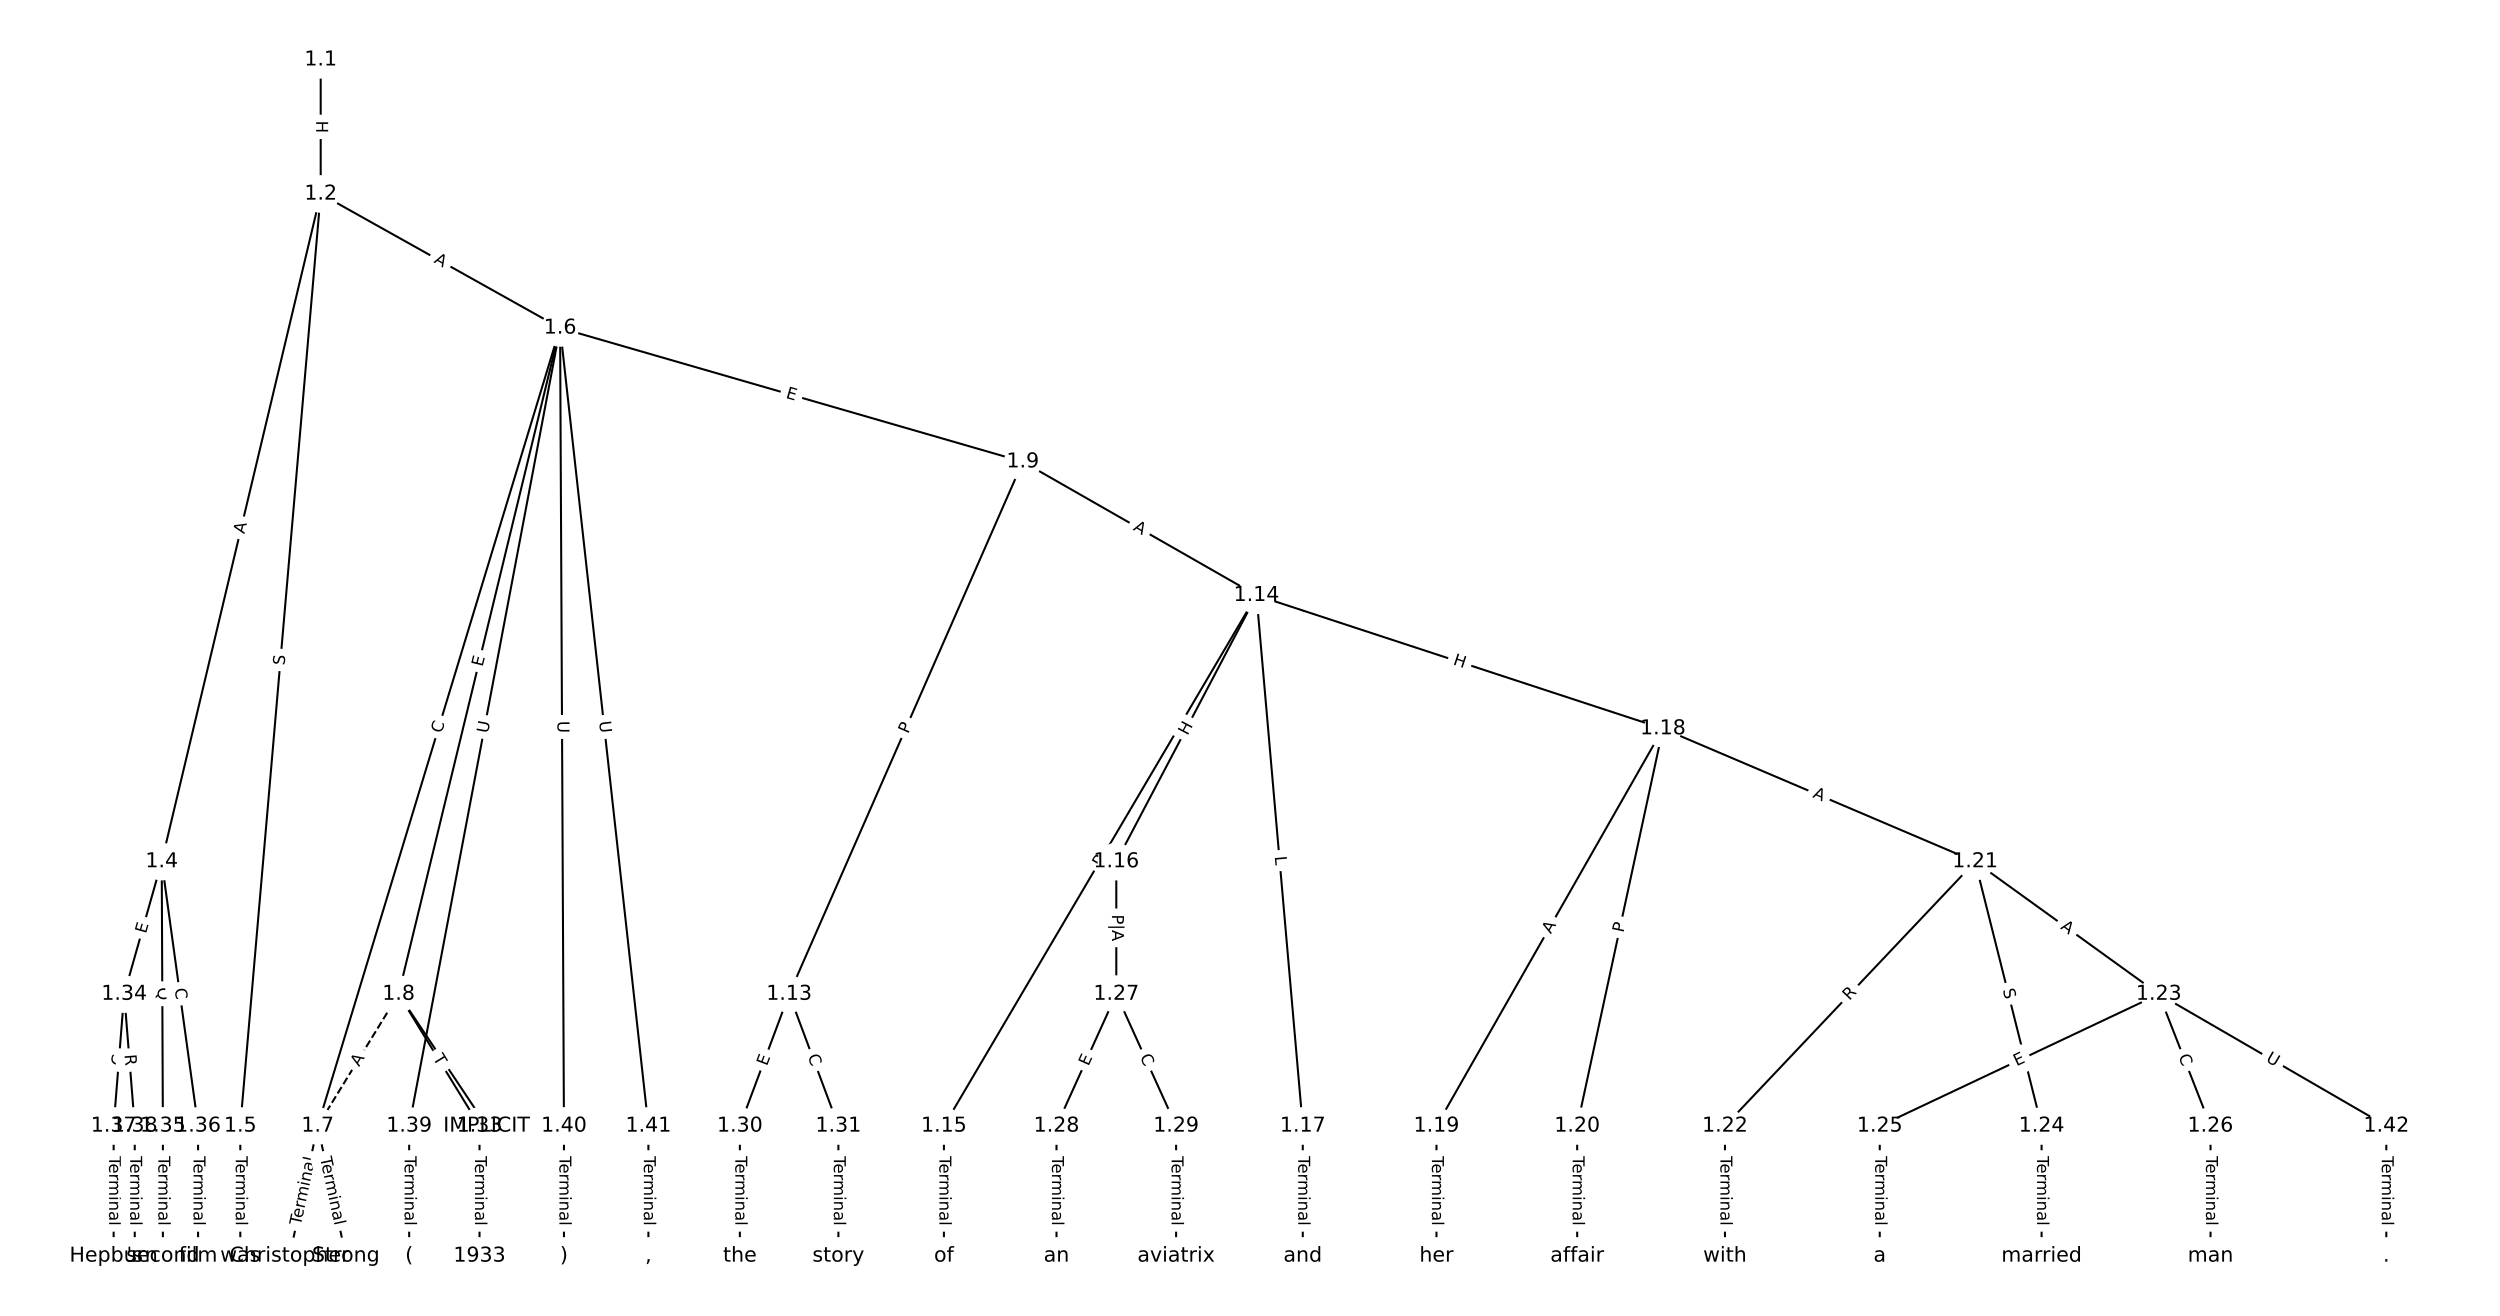 <?xml version="1.0" encoding="UTF-8"?>
<!DOCTYPE svg  PUBLIC '-//W3C//DTD SVG 1.1//EN'  'http://www.w3.org/Graphics/SVG/1.1/DTD/svg11.dtd'>
<svg width="1216pt" height="640pt" version="1.1" viewBox="0 0 1216 640" xmlns="http://www.w3.org/2000/svg" xmlns:xlink="http://www.w3.org/1999/xlink">
<defs>
<style type="text/css">*{stroke-linecap:butt;stroke-linejoin:round;}</style>
</defs>
<path d="m0 640h1216v-640h-1216z" fill="#fff"/>
<g fill="none" stroke="#000">
<path d="m155.99 29.091v65.255" clip-path="url(#a)"/>
<path d="m155.99 94.346-77.331 324.74" clip-path="url(#a)"/>
<path d="m155.99 94.346-39.113 453.32" clip-path="url(#a)"/>
<path d="m155.99 94.346 116.44 65.174" clip-path="url(#a)"/>
<path d="m78.66 419.09-18.253 64.458" clip-path="url(#a)"/>
<path d="m78.66 419.09 0.57 128.58" clip-path="url(#a)"/>
<path d="m78.66 419.09 17.683 128.58" clip-path="url(#a)"/>
<path d="m116.88 547.67v63.242" clip-path="url(#a)"/>
<path d="m272.43 159.52-117.91 388.15" clip-path="url(#a)"/>
<path d="m272.43 159.52-78.552 324.03" clip-path="url(#a)"/>
<path d="m272.43 159.52 225.06 65.08" clip-path="url(#a)"/>
<path d="m272.43 159.52-73.418 388.15" clip-path="url(#a)"/>
<path d="m272.43 159.52 1.876 388.15" clip-path="url(#a)"/>
<path d="m272.43 159.52 42.946 388.15" clip-path="url(#a)"/>
<path d="m154.52 547.67-13.69 63.242" clip-path="url(#a)"/>
<path d="m154.52 547.67 13.69 63.242" clip-path="url(#a)"/>
<path d="m193.88 483.55-39.358 64.121" clip-path="url(#a)" stroke-dasharray="3.7,1.6"/>
<path d="m193.88 483.55 42.781 64.121" clip-path="url(#a)"/>
<path d="m193.88 483.55 39.358 64.121" clip-path="url(#a)"/>
<path d="m497.49 224.6-113.66 258.95" clip-path="url(#a)"/>
<path d="m497.49 224.6 113.66 64.971" clip-path="url(#a)"/>
<path d="m383.83 483.55-23.957 64.121" clip-path="url(#a)"/>
<path d="m383.83 483.55 23.957 64.121" clip-path="url(#a)"/>
<path d="m611.15 289.57-152.03 258.1" clip-path="url(#a)"/>
<path d="m611.15 289.57-68.18 129.52" clip-path="url(#a)"/>
<path d="m611.15 289.57 22.515 258.1" clip-path="url(#a)"/>
<path d="m611.15 289.57 197.69 64.841" clip-path="url(#a)"/>
<path d="m459.12 547.67v63.242" clip-path="url(#a)"/>
<path d="m542.97 419.09v64.458" clip-path="url(#a)"/>
<path d="m633.67 547.67v63.242" clip-path="url(#a)"/>
<path d="m808.85 354.41-110.15 193.26" clip-path="url(#a)"/>
<path d="m808.85 354.41-41.703 193.26" clip-path="url(#a)"/>
<path d="m808.85 354.41 151.86 64.677" clip-path="url(#a)"/>
<path d="m698.7 547.67v63.242" clip-path="url(#a)"/>
<path d="m767.14 547.67v63.242" clip-path="url(#a)"/>
<path d="m960.7 419.09-121.69 128.58" clip-path="url(#a)"/>
<path d="m960.7 419.09 89.364 64.458" clip-path="url(#a)"/>
<path d="m960.7 419.09 32.323 128.58" clip-path="url(#a)"/>
<path d="m839.02 547.67v63.242" clip-path="url(#a)"/>
<path d="m1050.1 483.55-135.76 64.121" clip-path="url(#a)"/>
<path d="m1050.1 483.55 25.098 64.121" clip-path="url(#a)"/>
<path d="m1050.1 483.55 110.66 64.121" clip-path="url(#a)"/>
<path d="m993.03 547.67v63.242" clip-path="url(#a)"/>
<path d="m914.31 547.67v63.242" clip-path="url(#a)"/>
<path d="m1075.2 547.67v63.242" clip-path="url(#a)"/>
<path d="m542.97 483.55-29.091 64.121" clip-path="url(#a)"/>
<path d="m542.97 483.55 29.091 64.121" clip-path="url(#a)"/>
<path d="m513.88 547.67v63.242" clip-path="url(#a)"/>
<path d="m572.06 547.67v63.242" clip-path="url(#a)"/>
<path d="m359.87 547.67v63.242" clip-path="url(#a)"/>
<path d="m407.79 547.67v63.242" clip-path="url(#a)"/>
<path d="m233.24 547.67v63.242" clip-path="url(#a)"/>
<path d="m60.406 483.55-5.134 64.121" clip-path="url(#a)"/>
<path d="m60.406 483.55 5.134 64.121" clip-path="url(#a)"/>
<path d="m79.23 547.67v63.242" clip-path="url(#a)"/>
<path d="m96.342 547.67v63.242" clip-path="url(#a)"/>
<path d="m55.273 547.67v63.242" clip-path="url(#a)"/>
<path d="m65.54 547.67v63.242" clip-path="url(#a)"/>
<path d="m199.02 547.67v63.242" clip-path="url(#a)"/>
<path d="m274.31 547.67v63.242" clip-path="url(#a)"/>
<path d="m315.38 547.67v63.242" clip-path="url(#a)"/>
<path d="m1160.7 547.67v63.242" clip-path="url(#a)"/>
</g>
<path d="m149.72 58.71v6.016q0 2.4 2.4 2.4h7.742q2.4 0 2.4-2.4v-6.016q0-2.4-2.4-2.4h-7.742q-2.4 0-2.4 2.4z" clip-path="url(#a)" fill="#fff" stroke="#fff"/>
<g clip-path="url(#a)">
<defs>
<path id="z" d="m9.812 72.906h9.859v-29.891h35.844v29.891h9.859v-72.906h-9.859v34.719h-35.844v-34.719h-9.859z"/>
</defs>
<g transform="translate(153.78 58.71) rotate(90) scale(.08 -.08)">
<use xlink:href="#z"/>
</g>
</g>
<path d="m122.79 260.83 1.268-5.324q0.556-2.335-1.779-2.891l-7.532-1.794q-2.335-0.556-2.891 1.779l-1.268 5.324q-0.556 2.335 1.779 2.891l7.532 1.794q2.335 0.556 2.891-1.779z" clip-path="url(#a)" fill="#fff" stroke="#fff"/>
<g clip-path="url(#a)">
<defs>
<path id="p" d="m34.188 63.188-13.391-36.281h26.812zm-5.578 9.719h11.188l27.781-72.906h-10.25l-6.641 18.703h-32.859l-6.641-18.703h-10.406z"/>
</defs>
<g transform="translate(118.84 259.89) rotate(-76.606) scale(.08 -.08)">
<use xlink:href="#p"/>
</g>
</g>
<path d="m142.46 324.08 0.437-5.06q0.206-2.391-2.185-2.597l-7.714-0.666q-2.391-0.206-2.597 2.185l-0.437 5.06q-0.206 2.391 2.185 2.597l7.714 0.666q2.391 0.206 2.597-2.185z" clip-path="url(#a)" fill="#fff" stroke="#fff"/>
<g clip-path="url(#a)">
<defs>
<path id="af" d="m53.516 70.516v-9.625q-5.609 2.688-10.594 4-4.984 1.328-9.625 1.328-8.047 0-12.422-3.125t-4.375-8.891q0-4.844 2.906-7.312 2.906-2.453 11.016-3.969l5.953-1.219q11.031-2.109 16.281-7.406t5.25-14.172q0-10.609-7.109-16.078-7.094-5.469-20.812-5.469-5.172 0-11.016 1.172-5.828 1.172-12.078 3.469v10.156q6-3.359 11.766-5.078 5.766-1.703 11.328-1.703 8.438 0 13.031 3.312 4.594 3.328 4.594 9.484 0 5.359-3.297 8.391t-10.812 4.547l-6.016 1.172q-11.031 2.188-15.969 6.875-4.922 4.688-4.922 13.047 0 9.672 6.812 15.234t18.766 5.562q5.141 0 10.453-0.938 5.328-0.922 10.891-2.766z"/>
</defs>
<g transform="translate(138.41 323.73) rotate(-85.069) scale(.08 -.08)">
<use xlink:href="#af"/>
</g>
</g>
<path d="m208.76 131.07 4.775 2.673q2.094 1.172 3.267-0.922l3.781-6.756q1.172-2.094-0.922-3.267l-4.775-2.673q-2.094-1.172-3.267 0.922l-3.781 6.756q-1.172 2.094 0.922 3.267z" clip-path="url(#a)" fill="#fff" stroke="#fff"/>
<g clip-path="url(#a)">
<g transform="translate(210.75 127.52) rotate(29.236) scale(.08 -.08)">
<use xlink:href="#p"/>
</g>
</g>
<path d="m74.878 455.46 1.377-4.864q0.654-2.309-1.655-2.963l-7.45-2.11q-2.309-0.654-2.963 1.655l-1.377 4.864q-0.654 2.309 1.655 2.963l7.45 2.11q2.309 0.654 2.963-1.655z" clip-path="url(#a)" fill="#fff" stroke="#fff"/>
<g clip-path="url(#a)">
<defs>
<path id="r" d="m9.812 72.906h46.094v-8.312h-36.234v-21.578h34.719v-8.297h-34.719v-26.422h37.109v-8.297h-46.969z"/>
</defs>
<g transform="translate(70.968 454.35) rotate(-74.189) scale(.08 -.08)">
<use xlink:href="#r"/>
</g>
</g>
<path d="m72.66 480.26 0.028 6.297q0.011 2.4 2.411 2.389l7.742-0.034q2.4-0.011 2.389-2.411l-0.028-6.297q-0.011-2.4-2.411-2.389l-7.742 0.034q-2.4 0.011-2.389 2.411z" clip-path="url(#a)" fill="#fff" stroke="#fff"/>
<g clip-path="url(#a)">
<defs>
<path id="ap" d="m39.406 66.219q-10.75 0-17.078-8.016-6.312-8-6.312-21.828 0-13.766 6.312-21.781 6.328-8 17.078-8 10.734 0 17.016 8 6.281 8.016 6.281 21.781 0 13.828-6.281 21.828-6.281 8.016-17.016 8.016zm13.812-64.906 13-14.203h-11.922l-10.797 11.672q-1.609-0.094-2.469-0.141-0.844-0.062-1.625-0.062-15.375 0-24.594 10.281-9.203 10.281-9.203 27.516 0 17.281 9.203 27.562 9.219 10.281 24.594 10.281 15.328 0 24.5-10.281 9.188-10.281 9.188-27.562 0-12.688-5.109-21.734-5.094-9.031-14.766-13.328z"/>
</defs>
<g transform="translate(76.723 480.24) rotate(89.746) scale(.08 -.08)">
<use xlink:href="#ap"/>
</g>
</g>
<path d="m80.908 481.47 0.761 5.534q0.327 2.378 2.705 2.051l7.67-1.055q2.378-0.327 2.051-2.705l-0.761-5.534q-0.327-2.378-2.705-2.051l-7.67 1.055q-2.378 0.327-2.051 2.705z" clip-path="url(#a)" fill="#fff" stroke="#fff"/>
<g clip-path="url(#a)">
<defs>
<path id="o" d="m64.406 67.281v-10.391q-4.984 4.641-10.625 6.922-5.641 2.297-11.984 2.297-12.5 0-19.141-7.641t-6.641-22.094q0-14.406 6.641-22.047t19.141-7.641q6.344 0 11.984 2.297t10.625 6.938v-10.312q-5.172-3.516-10.969-5.281-5.781-1.75-12.219-1.75-16.562 0-26.094 10.125-9.516 10.141-9.516 27.672 0 17.578 9.516 27.703 9.531 10.141 26.094 10.141 6.531 0 12.312-1.734 5.797-1.734 10.875-5.203z"/>
</defs>
<g transform="translate(84.933 480.91) rotate(82.17) scale(.08 -.08)">
<use xlink:href="#o"/>
</g>
</g>
<path d="m110.61 562.38v33.808q0 2.4 2.4 2.4h7.742q2.4 0 2.4-2.4v-33.808q0-2.4-2.4-2.4h-7.742q-2.4 0-2.4 2.4z" clip-path="url(#a)" fill="#fff" stroke="#fff"/>
<g clip-path="url(#a)">
<defs>
<path id="k" d="m-0.297 72.906h61.672v-8.312h-25.875v-64.594h-9.906v64.594h-25.891z"/>
<path id="i" d="m56.203 29.594v-4.391h-41.312q0.594-9.281 5.594-14.141t13.938-4.859q5.172 0 10.031 1.266t9.656 3.812v-8.5q-4.844-2.047-9.922-3.125t-10.297-1.078q-13.094 0-20.734 7.609-7.641 7.625-7.641 20.625 0 13.422 7.25 21.297 7.25 7.891 19.562 7.891 11.031 0 17.453-7.109 6.422-7.094 6.422-19.297zm-8.984 2.641q-0.094 7.359-4.125 11.75-4.031 4.406-10.672 4.406-7.516 0-12.031-4.25t-5.203-11.969z"/>
<path id="f" d="m41.109 46.297q-1.516 0.875-3.297 1.281-1.781 0.422-3.922 0.422-7.625 0-11.703-4.953t-4.078-14.234v-28.812h-9.031v54.688h9.031v-8.5q2.844 4.984 7.375 7.391 4.547 2.422 11.047 2.422 0.922 0 2.047-0.125 1.125-0.109 2.484-0.359z"/>
<path id="j" d="m52 44.188q3.375 6.062 8.062 8.938t11.031 2.875q8.547 0 13.188-5.984 4.641-5.969 4.641-17v-33.016h-9.031v32.719q0 7.859-2.797 11.656-2.781 3.812-8.484 3.812-6.984 0-11.047-4.641-4.047-4.625-4.047-12.641v-30.906h-9.031v32.719q0 7.906-2.781 11.688t-8.594 3.781q-6.891 0-10.953-4.656-4.047-4.656-4.047-12.625v-30.906h-9.031v54.688h9.031v-8.5q3.078 5.031 7.375 7.422t10.203 2.391q5.969 0 10.141-3.031 4.172-3.016 6.172-8.781z"/>
<path id="g" d="m9.422 54.688h8.984v-54.688h-8.984zm0 21.297h8.984v-11.391h-8.984z"/>
<path id="h" d="m54.891 33.016v-33.016h-8.984v32.719q0 7.766-3.031 11.609-3.031 3.859-9.078 3.859-7.281 0-11.484-4.641-4.203-4.625-4.203-12.641v-30.906h-9.031v54.688h9.031v-8.5q3.234 4.938 7.594 7.375 4.375 2.438 10.094 2.438 9.422 0 14.25-5.828 4.844-5.828 4.844-17.156z"/>
<path id="e" d="m34.281 27.484q-10.891 0-15.094-2.484t-4.203-8.5q0-4.781 3.156-7.594 3.156-2.797 8.562-2.797 7.484 0 12 5.297t4.516 14.078v2zm17.922 3.719v-31.203h-8.984v8.297q-3.078-4.969-7.672-7.344t-11.234-2.375q-8.391 0-13.359 4.719-4.953 4.719-4.953 12.625 0 9.219 6.172 13.906 6.188 4.688 18.438 4.688h12.609v0.891q0 6.203-4.078 9.594t-11.453 3.391q-4.688 0-9.141-1.125-4.438-1.125-8.531-3.375v8.312q4.922 1.906 9.562 2.844 4.641 0.953 9.031 0.953 11.875 0 17.734-6.156 5.859-6.141 5.859-18.641z"/>
<path id="l" d="m9.422 75.984h8.984v-75.984h-8.984z"/>
</defs>
<g transform="translate(114.67 562.38) rotate(90) scale(.08 -.08)">
<use xlink:href="#k"/>
<use x="44.084" xlink:href="#i"/>
<use x="105.607" xlink:href="#f"/>
<use x="144.971" xlink:href="#j"/>
<use x="242.383" xlink:href="#g"/>
<use x="270.166" xlink:href="#h"/>
<use x="333.545" xlink:href="#e"/>
<use x="394.824" xlink:href="#l"/>
</g>
</g>
<path d="m218.67 358.09 1.624-5.345q0.698-2.296-1.599-2.994l-7.408-2.25q-2.296-0.698-2.994 1.599l-1.624 5.345q-0.698 2.296 1.599 2.994l7.408 2.25q2.296 0.698 2.994-1.599z" clip-path="url(#a)" fill="#fff" stroke="#fff"/>
<g clip-path="url(#a)">
<g transform="translate(214.78 356.91) rotate(-73.103) scale(.08 -.08)">
<use xlink:href="#o"/>
</g>
</g>
<path d="m238.66 325.47 1.191-4.913q0.565-2.332-1.767-2.898l-7.525-1.824q-2.332-0.565-2.898 1.767l-1.191 4.913q-0.565 2.332 1.767 2.898l7.525 1.824q2.332 0.565 2.898-1.767z" clip-path="url(#a)" fill="#fff" stroke="#fff"/>
<g clip-path="url(#a)">
<g transform="translate(234.71 324.51) rotate(-76.373) scale(.08 -.08)">
<use xlink:href="#r"/>
</g>
</g>
<path d="m380.79 197.38 4.856 1.404q2.305 0.667 2.972-1.639l2.151-7.438q0.667-2.305-1.639-2.972l-4.856-1.404q-2.305-0.667-2.972 1.639l-2.151 7.438q-0.667 2.305 1.639 2.972z" clip-path="url(#a)" fill="#fff" stroke="#fff"/>
<g clip-path="url(#a)">
<g transform="translate(381.92 193.48) rotate(16.128) scale(.08 -.08)">
<use xlink:href="#r"/>
</g>
</g>
<path d="m241.34 357.64 1.088-5.753q0.446-2.358-1.912-2.804l-7.608-1.439q-2.358-0.446-2.804 1.912l-1.088 5.753q-0.446 2.358 1.912 2.804l7.608 1.439q2.358 0.446 2.804-1.912z" clip-path="url(#a)" fill="#fff" stroke="#fff"/>
<g clip-path="url(#a)">
<defs>
<path id="y" d="m8.688 72.906h9.922v-44.297q0-11.719 4.234-16.875 4.25-5.141 13.781-5.141 9.469 0 13.719 5.141 4.25 5.156 4.25 16.875v44.297h9.906v-45.516q0-14.25-7.062-21.531-7.047-7.281-20.812-7.281-13.828 0-20.891 7.281-7.047 7.281-7.047 21.531z"/>
</defs>
<g transform="translate(237.35 356.88) rotate(-79.289) scale(.08 -.08)">
<use xlink:href="#y"/>
</g>
</g>
<path d="m267.09 350.7 0.028 5.855q0.012 2.4 2.412 2.388l7.742-0.037q2.4-0.012 2.388-2.412l-0.028-5.855q-0.012-2.4-2.412-2.388l-7.742 0.037q-2.4 0.012-2.388 2.412z" clip-path="url(#a)" fill="#fff" stroke="#fff"/>
<g clip-path="url(#a)">
<g transform="translate(271.15 350.68) rotate(89.723) scale(.08 -.08)">
<use xlink:href="#y"/>
</g>
</g>
<path d="m287.35 351.37 0.644 5.819q0.264 2.385 2.649 2.122l7.696-0.851q2.385-0.264 2.122-2.649l-0.644-5.819q-0.264-2.385-2.649-2.122l-7.696 0.851q-2.385 0.264-2.122 2.649z" clip-path="url(#a)" fill="#fff" stroke="#fff"/>
<g clip-path="url(#a)">
<g transform="translate(291.39 350.93) rotate(83.686) scale(.08 -.08)">
<use xlink:href="#y"/>
</g>
</g>
<path d="m150.23 597.14 7.153-33.042q0.508-2.346-1.838-2.853l-7.567-1.638q-2.346-0.508-2.853 1.838l-7.153 33.042q-0.508 2.346 1.838 2.853l7.567 1.638q2.346 0.508 2.853-1.838z" clip-path="url(#a)" fill="#fff" stroke="#fff"/>
<g clip-path="url(#a)">
<g transform="translate(146.26 596.28) rotate(-77.786) scale(.08 -.08)">
<use xlink:href="#k"/>
<use x="44.084" xlink:href="#i"/>
<use x="105.607" xlink:href="#f"/>
<use x="144.971" xlink:href="#j"/>
<use x="242.383" xlink:href="#g"/>
<use x="270.166" xlink:href="#h"/>
<use x="333.545" xlink:href="#e"/>
<use x="394.824" xlink:href="#l"/>
</g>
</g>
<path d="m151.66 564.09 7.153 33.042q0.508 2.346 2.853 1.838l7.567-1.638q2.346-0.508 1.838-2.853l-7.153-33.042q-0.508-2.346-2.853-1.838l-7.567 1.638q-2.346 0.508-1.838 2.853z" clip-path="url(#a)" fill="#fff" stroke="#fff"/>
<g clip-path="url(#a)">
<g transform="translate(155.64 563.23) rotate(77.786) scale(.08 -.08)">
<use xlink:href="#k"/>
<use x="44.084" xlink:href="#i"/>
<use x="105.607" xlink:href="#f"/>
<use x="144.971" xlink:href="#j"/>
<use x="242.383" xlink:href="#g"/>
<use x="270.166" xlink:href="#h"/>
<use x="333.545" xlink:href="#e"/>
<use x="394.824" xlink:href="#l"/>
</g>
</g>
<path d="m178.12 521.22 2.863-4.664q1.256-2.045-0.79-3.301l-6.599-4.05q-2.045-1.256-3.301 0.79l-2.863 4.664q-1.256 2.045 0.79 3.301l6.599 4.05q2.045 1.256 3.301-0.79z" clip-path="url(#a)" fill="#fff" stroke="#fff"/>
<g clip-path="url(#a)">
<g transform="translate(174.65 519.09) rotate(-58.458) scale(.08 -.08)">
<use xlink:href="#p"/>
</g>
</g>
<path d="m208.72 517.08 2.677 4.013q1.332 1.996 3.328 0.664l6.441-4.297q1.996-1.332 0.664-3.328l-2.677-4.013q-1.332-1.996-3.328-0.664l-6.441 4.297q-1.996 1.332-0.664 3.328z" clip-path="url(#a)" fill="#fff" stroke="#fff"/>
<g clip-path="url(#a)">
<defs>
<path id="t" d="m19.672 64.797v-27.391h12.406q6.891 0 10.641 3.562 3.766 3.562 3.766 10.156 0 6.547-3.766 10.109-3.75 3.562-10.641 3.562zm-9.859 8.109h22.266q12.266 0 18.531-5.547 6.281-5.547 6.281-16.234 0-10.797-6.281-16.312-6.266-5.516-18.531-5.516h-12.406v-29.297h-9.859z"/>
</defs>
<g transform="translate(212.1 514.83) rotate(56.289) scale(.08 -.08)">
<use xlink:href="#t"/>
</g>
</g>
<path d="m206.94 516.81 2.556 4.164q1.256 2.045 3.301 0.79l6.599-4.05q2.045-1.256 0.79-3.301l-2.556-4.164q-1.256-2.045-3.301-0.79l-6.599 4.05q-2.045 1.256-0.79 3.301z" clip-path="url(#a)" fill="#fff" stroke="#fff"/>
<g clip-path="url(#a)">
<g transform="translate(210.4 514.68) rotate(58.458) scale(.08 -.08)">
<use xlink:href="#k"/>
</g>
</g>
<path d="m445.43 358.8 1.939-4.417q0.965-2.198-1.233-3.162l-7.09-3.112q-2.198-0.965-3.162 1.233l-1.939 4.417q-0.965 2.198 1.233 3.162l7.09 3.112q2.198 0.965 3.162-1.233z" clip-path="url(#a)" fill="#fff" stroke="#fff"/>
<g clip-path="url(#a)">
<g transform="translate(441.71 357.17) rotate(-66.301) scale(.08 -.08)">
<use xlink:href="#t"/>
</g>
</g>
<path d="m548.83 261.17 4.751 2.716q2.084 1.191 3.275-0.893l3.842-6.722q1.191-2.084-0.893-3.275l-4.751-2.716q-2.084-1.191-3.275 0.893l-3.842 6.722q-1.191 2.084 0.893 3.275z" clip-path="url(#a)" fill="#fff" stroke="#fff"/>
<g clip-path="url(#a)">
<g transform="translate(550.85 257.64) rotate(29.753) scale(.08 -.08)">
<use xlink:href="#p"/>
</g>
</g>
<path d="m376.84 520.17 1.769-4.735q0.84-2.248-1.408-3.088l-7.253-2.71q-2.248-0.84-3.088 1.408l-1.769 4.735q-0.84 2.248 1.408 3.088l7.253 2.71q2.248 0.84 3.088-1.408z" clip-path="url(#a)" fill="#fff" stroke="#fff"/>
<g clip-path="url(#a)">
<g transform="translate(373.03 518.75) rotate(-69.513) scale(.08 -.08)">
<use xlink:href="#r"/>
</g>
</g>
<path d="m388.96 515.19 1.955 5.233q0.84 2.248 3.088 1.408l7.253-2.71q2.248-0.84 1.408-3.088l-1.955-5.233q-0.84-2.248-3.088-1.408l-7.253 2.71q-2.248 0.84-1.408 3.088z" clip-path="url(#a)" fill="#fff" stroke="#fff"/>
<g clip-path="url(#a)">
<g transform="translate(392.76 513.76) rotate(69.513) scale(.08 -.08)">
<use xlink:href="#o"/>
</g>
</g>
<path d="m539.13 424.2 2.821-4.79q1.218-2.068-0.85-3.286l-6.671-3.93q-2.068-1.218-3.286 0.85l-2.821 4.79q-1.218 2.068 0.85 3.286l6.671 3.93q2.068 1.218 3.286-0.85z" clip-path="url(#a)" fill="#fff" stroke="#fff"/>
<g clip-path="url(#a)">
<defs>
<path id="ag" d="m44.391 34.188q3.172-1.078 6.172-4.594t6.031-9.672l10.016-19.922h-10.609l-9.312 18.703q-3.625 7.328-7.016 9.719t-9.25 2.391h-10.75v-30.812h-9.859v72.906h22.266q12.5 0 18.656-5.234 6.156-5.219 6.156-15.766 0-6.891-3.203-11.438-3.203-4.531-9.297-6.281zm-24.719 30.609v-25.875h12.406q7.125 0 10.766 3.297t3.641 9.688-3.641 9.641-10.766 3.25z"/>
</defs>
<g transform="translate(535.63 422.13) rotate(-59.5) scale(.08 -.08)">
<use xlink:href="#ag"/>
</g>
</g>
<path d="m581.21 359.91 2.803-5.324q1.118-2.124-1.006-3.242l-6.851-3.607q-2.124-1.118-3.242 1.006l-2.803 5.324q-1.118 2.124 1.006 3.242l6.851 3.607q2.124 1.118 3.242-1.006z" clip-path="url(#a)" fill="#fff" stroke="#fff"/>
<g clip-path="url(#a)">
<g transform="translate(577.62 358.02) rotate(-62.237) scale(.08 -.08)">
<use xlink:href="#z"/>
</g>
</g>
<path d="m615.97 416.94 0.387 4.441q0.209 2.391 2.599 2.182l7.713-0.673q2.391-0.209 2.182-2.599l-0.387-4.441q-0.209-2.391-2.599-2.182l-7.713 0.673q-2.391 0.209-2.182 2.599z" clip-path="url(#a)" fill="#fff" stroke="#fff"/>
<g clip-path="url(#a)">
<defs>
<path id="ak" d="m9.812 72.906h9.859v-64.609h35.5v-8.297h-45.359z"/>
</defs>
<g transform="translate(620.02 416.59) rotate(85.014) scale(.08 -.08)">
<use xlink:href="#ak"/>
</g>
</g>
<path d="m705.19 327.01 5.717 1.875q2.28 0.748 3.028-1.532l2.413-7.357q0.748-2.28-1.532-3.028l-5.717-1.875q-2.28-0.748-3.028 1.532l-2.413 7.357q-0.748 2.28 1.532 3.028z" clip-path="url(#a)" fill="#fff" stroke="#fff"/>
<g clip-path="url(#a)">
<g transform="translate(706.45 323.15) rotate(18.159) scale(.08 -.08)">
<use xlink:href="#z"/>
</g>
</g>
<path d="m452.85 562.38v33.808q0 2.4 2.4 2.4h7.742q2.4 0 2.4-2.4v-33.808q0-2.4-2.4-2.4h-7.742q-2.4 0-2.4 2.4z" clip-path="url(#a)" fill="#fff" stroke="#fff"/>
<g clip-path="url(#a)">
<g transform="translate(456.92 562.38) rotate(90) scale(.08 -.08)">
<use xlink:href="#k"/>
<use x="44.084" xlink:href="#i"/>
<use x="105.607" xlink:href="#f"/>
<use x="144.971" xlink:href="#j"/>
<use x="242.383" xlink:href="#g"/>
<use x="270.166" xlink:href="#h"/>
<use x="333.545" xlink:href="#e"/>
<use x="394.824" xlink:href="#l"/>
</g>
</g>
<path d="m536.57 444.82v12.991q0 2.4 2.4 2.4h8q2.4 0 2.4-2.4v-12.991q0-2.4-2.4-2.4h-8q-2.4 0-2.4 2.4z" clip-path="url(#a)" fill="#fff" stroke="#fff"/>
<g clip-path="url(#a)">
<defs>
<path id="av" d="m21 76.422v-100h-8.297v100z"/>
</defs>
<g transform="translate(540.86 444.82) rotate(90) scale(.08 -.08)">
<use xlink:href="#t"/>
<use x="60.303" xlink:href="#av"/>
<use x="93.994" xlink:href="#p"/>
</g>
</g>
<path d="m627.4 562.38v33.808q0 2.4 2.4 2.4h7.742q2.4 0 2.4-2.4v-33.808q0-2.4-2.4-2.4h-7.742q-2.4 0-2.4 2.4z" clip-path="url(#a)" fill="#fff" stroke="#fff"/>
<g clip-path="url(#a)">
<g transform="translate(631.46 562.38) rotate(90) scale(.08 -.08)">
<use xlink:href="#k"/>
<use x="44.084" xlink:href="#i"/>
<use x="105.607" xlink:href="#f"/>
<use x="144.971" xlink:href="#j"/>
<use x="242.383" xlink:href="#g"/>
<use x="270.166" xlink:href="#h"/>
<use x="333.545" xlink:href="#e"/>
<use x="394.824" xlink:href="#l"/>
</g>
</g>
<path d="m757.86 456.52 2.71-4.754q1.188-2.085-0.897-3.273l-6.727-3.834q-2.085-1.188-3.273 0.897l-2.71 4.754q-1.188 2.085 0.897 3.273l6.727 3.834q2.085 1.188 3.273-0.897z" clip-path="url(#a)" fill="#fff" stroke="#fff"/>
<g clip-path="url(#a)">
<g transform="translate(754.33 454.51) rotate(-60.318) scale(.08 -.08)">
<use xlink:href="#p"/>
</g>
</g>
<path d="m793.62 454.72 1.018-4.715q0.506-2.346-1.84-2.852l-7.568-1.633q-2.346-0.506-2.852 1.84l-1.018 4.715q-0.506 2.346 1.84 2.852l7.568 1.633q2.346 0.506 2.852-1.84z" clip-path="url(#a)" fill="#fff" stroke="#fff"/>
<g clip-path="url(#a)">
<g transform="translate(789.65 453.86) rotate(-77.823) scale(.08 -.08)">
<use xlink:href="#t"/>
</g>
</g>
<path d="m879.8 391.45 5.035 2.144q2.208 0.94 3.148-1.268l3.034-7.123q0.94-2.208-1.268-3.148l-5.035-2.144q-2.208-0.94-3.148 1.268l-3.034 7.123q-0.94 2.208 1.268 3.148z" clip-path="url(#a)" fill="#fff" stroke="#fff"/>
<g clip-path="url(#a)">
<g transform="translate(881.39 387.71) rotate(23.07) scale(.08 -.08)">
<use xlink:href="#p"/>
</g>
</g>
<path d="m692.42 562.38v33.808q0 2.4 2.4 2.4h7.742q2.4 0 2.4-2.4v-33.808q0-2.4-2.4-2.4h-7.742q-2.4 0-2.4 2.4z" clip-path="url(#a)" fill="#fff" stroke="#fff"/>
<g clip-path="url(#a)">
<g transform="translate(696.49 562.38) rotate(90) scale(.08 -.08)">
<use xlink:href="#k"/>
<use x="44.084" xlink:href="#i"/>
<use x="105.607" xlink:href="#f"/>
<use x="144.971" xlink:href="#j"/>
<use x="242.383" xlink:href="#g"/>
<use x="270.166" xlink:href="#h"/>
<use x="333.545" xlink:href="#e"/>
<use x="394.824" xlink:href="#l"/>
</g>
</g>
<path d="m760.87 562.38v33.808q0 2.4 2.4 2.4h7.742q2.4 0 2.4-2.4v-33.808q0-2.4-2.4-2.4h-7.742q-2.4 0-2.4 2.4z" clip-path="url(#a)" fill="#fff" stroke="#fff"/>
<g clip-path="url(#a)">
<g transform="translate(764.94 562.38) rotate(90) scale(.08 -.08)">
<use xlink:href="#k"/>
<use x="44.084" xlink:href="#i"/>
<use x="105.607" xlink:href="#f"/>
<use x="144.971" xlink:href="#j"/>
<use x="242.383" xlink:href="#g"/>
<use x="270.166" xlink:href="#h"/>
<use x="333.545" xlink:href="#e"/>
<use x="394.824" xlink:href="#l"/>
</g>
</g>
<path d="m902.5 489.71 3.821-4.037q1.65-1.743-0.093-3.393l-5.623-5.322q-1.743-1.65-3.393 0.093l-3.821 4.037q-1.65 1.743 0.093 3.393l5.623 5.322q1.743 1.65 3.393-0.093z" clip-path="url(#a)" fill="#fff" stroke="#fff"/>
<g clip-path="url(#a)">
<g transform="translate(899.55 486.91) rotate(-46.577) scale(.08 -.08)">
<use xlink:href="#ag"/>
</g>
</g>
<path d="m999.5 454.8 4.438 3.201q1.946 1.404 3.35-0.542l4.529-6.279q1.404-1.946-0.542-3.35l-4.438-3.201q-1.946-1.404-3.35 0.542l-4.529 6.279q-1.404 1.946 0.542 3.35z" clip-path="url(#a)" fill="#fff" stroke="#fff"/>
<g clip-path="url(#a)">
<g transform="translate(1001.9 451.51) rotate(35.803) scale(.08 -.08)">
<use xlink:href="#p"/>
</g>
</g>
<path d="m970.16 482.44 1.238 4.926q0.585 2.328 2.913 1.742l7.509-1.888q2.328-0.585 1.742-2.913l-1.238-4.926q-0.585-2.328-2.913-1.742l-7.509 1.888q-2.328 0.585-1.742 2.913z" clip-path="url(#a)" fill="#fff" stroke="#fff"/>
<g clip-path="url(#a)">
<g transform="translate(974.11 481.45) rotate(75.889) scale(.08 -.08)">
<use xlink:href="#af"/>
</g>
</g>
<path d="m832.74 562.38v33.808q0 2.4 2.4 2.4h7.742q2.4 0 2.4-2.4v-33.808q0-2.4-2.4-2.4h-7.742q-2.4 0-2.4 2.4z" clip-path="url(#a)" fill="#fff" stroke="#fff"/>
<g clip-path="url(#a)">
<g transform="translate(836.81 562.38) rotate(90) scale(.08 -.08)">
<use xlink:href="#k"/>
<use x="44.084" xlink:href="#i"/>
<use x="105.607" xlink:href="#f"/>
<use x="144.971" xlink:href="#j"/>
<use x="242.383" xlink:href="#g"/>
<use x="270.166" xlink:href="#h"/>
<use x="333.545" xlink:href="#e"/>
<use x="394.824" xlink:href="#l"/>
</g>
</g>
<path d="m982.58 522.36 4.571-2.159q2.17-1.025 1.145-3.195l-3.307-7.001q-1.025-2.17-3.195-1.145l-4.571 2.159q-2.17 1.025-1.145 3.195l3.307 7.001q1.025 2.17 3.195 1.145z" clip-path="url(#a)" fill="#fff" stroke="#fff"/>
<g clip-path="url(#a)">
<g transform="translate(980.85 518.68) rotate(-25.282) scale(.08 -.08)">
<use xlink:href="#r"/>
</g>
</g>
<path d="m1055.8 515.29 2.036 5.202q0.875 2.235 3.11 1.36l7.21-2.822q2.235-0.875 1.36-3.11l-2.036-5.202q-0.875-2.235-3.11-1.36l-7.21 2.822q-2.235 0.875-1.36 3.11z" clip-path="url(#a)" fill="#fff" stroke="#fff"/>
<g clip-path="url(#a)">
<g transform="translate(1059.5 513.81) rotate(68.624) scale(.08 -.08)">
<use xlink:href="#o"/>
</g>
</g>
<path d="m1099.7 519.57 5.066 2.936q2.077 1.203 3.28-0.873l3.882-6.699q1.203-2.077-0.873-3.28l-5.066-2.936q-2.077-1.203-3.28 0.873l-3.882 6.699q-1.203 2.077 0.873 3.28z" clip-path="url(#a)" fill="#fff" stroke="#fff"/>
<g clip-path="url(#a)">
<g transform="translate(1101.8 516.05) rotate(30.09) scale(.08 -.08)">
<use xlink:href="#y"/>
</g>
</g>
<path d="m986.76 562.38v33.808q0 2.4 2.4 2.4h7.742q2.4 0 2.4-2.4v-33.808q0-2.4-2.4-2.4h-7.742q-2.4 0-2.4 2.4z" clip-path="url(#a)" fill="#fff" stroke="#fff"/>
<g clip-path="url(#a)">
<g transform="translate(990.82 562.38) rotate(90) scale(.08 -.08)">
<use xlink:href="#k"/>
<use x="44.084" xlink:href="#i"/>
<use x="105.607" xlink:href="#f"/>
<use x="144.971" xlink:href="#j"/>
<use x="242.383" xlink:href="#g"/>
<use x="270.166" xlink:href="#h"/>
<use x="333.545" xlink:href="#e"/>
<use x="394.824" xlink:href="#l"/>
</g>
</g>
<path d="m908.04 562.38v33.808q0 2.4 2.4 2.4h7.742q2.4 0 2.4-2.4v-33.808q0-2.4-2.4-2.4h-7.742q-2.4 0-2.4 2.4z" clip-path="url(#a)" fill="#fff" stroke="#fff"/>
<g clip-path="url(#a)">
<g transform="translate(912.1 562.38) rotate(90) scale(.08 -.08)">
<use xlink:href="#k"/>
<use x="44.084" xlink:href="#i"/>
<use x="105.607" xlink:href="#f"/>
<use x="144.971" xlink:href="#j"/>
<use x="242.383" xlink:href="#g"/>
<use x="270.166" xlink:href="#h"/>
<use x="333.545" xlink:href="#e"/>
<use x="394.824" xlink:href="#l"/>
</g>
</g>
<path d="m1068.9 562.38v33.808q0 2.4 2.4 2.4h7.742q2.4 0 2.4-2.4v-33.808q0-2.4-2.4-2.4h-7.742q-2.4 0-2.4 2.4z" clip-path="url(#a)" fill="#fff" stroke="#fff"/>
<g clip-path="url(#a)">
<g transform="translate(1073 562.38) rotate(90) scale(.08 -.08)">
<use xlink:href="#k"/>
<use x="44.084" xlink:href="#i"/>
<use x="105.607" xlink:href="#f"/>
<use x="144.971" xlink:href="#j"/>
<use x="242.383" xlink:href="#g"/>
<use x="270.166" xlink:href="#h"/>
<use x="333.545" xlink:href="#e"/>
<use x="394.824" xlink:href="#l"/>
</g>
</g>
<path d="m533.09 520.5 2.088-4.603q0.992-2.186-1.194-3.177l-7.051-3.199q-2.186-0.992-3.177 1.194l-2.088 4.603q-0.992 2.186 1.194 3.177l7.051 3.199q2.186 0.992 3.177-1.194z" clip-path="url(#a)" fill="#fff" stroke="#fff"/>
<g clip-path="url(#a)">
<g transform="translate(529.39 518.82) rotate(-65.597) scale(.08 -.08)">
<use xlink:href="#r"/>
</g>
</g>
<path d="m550.65 515.65 2.308 5.087q0.992 2.186 3.177 1.194l7.051-3.199q2.186-0.992 1.194-3.177l-2.308-5.087q-0.992-2.186-3.177-1.194l-7.051 3.199q-2.186 0.992-1.194 3.177z" clip-path="url(#a)" fill="#fff" stroke="#fff"/>
<g clip-path="url(#a)">
<g transform="translate(554.35 513.98) rotate(65.597) scale(.08 -.08)">
<use xlink:href="#o"/>
</g>
</g>
<path d="m507.61 562.38v33.808q0 2.4 2.4 2.4h7.742q2.4 0 2.4-2.4v-33.808q0-2.4-2.4-2.4h-7.742q-2.4 0-2.4 2.4z" clip-path="url(#a)" fill="#fff" stroke="#fff"/>
<g clip-path="url(#a)">
<g transform="translate(511.67 562.38) rotate(90) scale(.08 -.08)">
<use xlink:href="#k"/>
<use x="44.084" xlink:href="#i"/>
<use x="105.607" xlink:href="#f"/>
<use x="144.971" xlink:href="#j"/>
<use x="242.383" xlink:href="#g"/>
<use x="270.166" xlink:href="#h"/>
<use x="333.545" xlink:href="#e"/>
<use x="394.824" xlink:href="#l"/>
</g>
</g>
<path d="m565.79 562.38v33.808q0 2.4 2.4 2.4h7.742q2.4 0 2.4-2.4v-33.808q0-2.4-2.4-2.4h-7.742q-2.4 0-2.4 2.4z" clip-path="url(#a)" fill="#fff" stroke="#fff"/>
<g clip-path="url(#a)">
<g transform="translate(569.86 562.38) rotate(90) scale(.08 -.08)">
<use xlink:href="#k"/>
<use x="44.084" xlink:href="#i"/>
<use x="105.607" xlink:href="#f"/>
<use x="144.971" xlink:href="#j"/>
<use x="242.383" xlink:href="#g"/>
<use x="270.166" xlink:href="#h"/>
<use x="333.545" xlink:href="#e"/>
<use x="394.824" xlink:href="#l"/>
</g>
</g>
<path d="m353.6 562.38v33.808q0 2.4 2.4 2.4h7.742q2.4 0 2.4-2.4v-33.808q0-2.4-2.4-2.4h-7.742q-2.4 0-2.4 2.4z" clip-path="url(#a)" fill="#fff" stroke="#fff"/>
<g clip-path="url(#a)">
<g transform="translate(357.66 562.38) rotate(90) scale(.08 -.08)">
<use xlink:href="#k"/>
<use x="44.084" xlink:href="#i"/>
<use x="105.607" xlink:href="#f"/>
<use x="144.971" xlink:href="#j"/>
<use x="242.383" xlink:href="#g"/>
<use x="270.166" xlink:href="#h"/>
<use x="333.545" xlink:href="#e"/>
<use x="394.824" xlink:href="#l"/>
</g>
</g>
<path d="m401.51 562.38v33.808q0 2.4 2.4 2.4h7.742q2.4 0 2.4-2.4v-33.808q0-2.4-2.4-2.4h-7.742q-2.4 0-2.4 2.4z" clip-path="url(#a)" fill="#fff" stroke="#fff"/>
<g clip-path="url(#a)">
<g transform="translate(405.58 562.38) rotate(90) scale(.08 -.08)">
<use xlink:href="#k"/>
<use x="44.084" xlink:href="#i"/>
<use x="105.607" xlink:href="#f"/>
<use x="144.971" xlink:href="#j"/>
<use x="242.383" xlink:href="#g"/>
<use x="270.166" xlink:href="#h"/>
<use x="333.545" xlink:href="#e"/>
<use x="394.824" xlink:href="#l"/>
</g>
</g>
<path d="m226.97 562.38v33.808q0 2.4 2.4 2.4h7.742q2.4 0 2.4-2.4v-33.808q0-2.4-2.4-2.4h-7.742q-2.4 0-2.4 2.4z" clip-path="url(#a)" fill="#fff" stroke="#fff"/>
<g clip-path="url(#a)">
<g transform="translate(231.03 562.38) rotate(90) scale(.08 -.08)">
<use xlink:href="#k"/>
<use x="44.084" xlink:href="#i"/>
<use x="105.607" xlink:href="#f"/>
<use x="144.971" xlink:href="#j"/>
<use x="242.383" xlink:href="#g"/>
<use x="270.166" xlink:href="#h"/>
<use x="333.545" xlink:href="#e"/>
<use x="394.824" xlink:href="#l"/>
</g>
</g>
<path d="m63.868 518.89 0.446-5.568q0.192-2.392-2.201-2.584l-7.718-0.618q-2.392-0.192-2.584 2.201l-0.446 5.568q-0.192 2.392 2.201 2.584l7.718 0.618q2.392 0.192 2.584-2.201z" clip-path="url(#a)" fill="#fff" stroke="#fff"/>
<g clip-path="url(#a)">
<g transform="translate(59.817 518.57) rotate(-85.423) scale(.08 -.08)">
<use xlink:href="#o"/>
</g>
</g>
<path d="m56.5 513.34 0.444 5.541q0.192 2.392 2.584 2.201l7.718-0.618q2.392-0.192 2.201-2.584l-0.444-5.541q-0.192-2.392-2.584-2.201l-7.718 0.618q-2.392 0.192-2.201 2.584z" clip-path="url(#a)" fill="#fff" stroke="#fff"/>
<g clip-path="url(#a)">
<g transform="translate(60.551 513.01) rotate(85.423) scale(.08 -.08)">
<use xlink:href="#ag"/>
</g>
</g>
<path d="m72.959 562.38v33.808q0 2.4 2.4 2.4h7.742q2.4 0 2.4-2.4v-33.808q0-2.4-2.4-2.4h-7.742q-2.4 0-2.4 2.4z" clip-path="url(#a)" fill="#fff" stroke="#fff"/>
<g clip-path="url(#a)">
<g transform="translate(77.022 562.38) rotate(90) scale(.08 -.08)">
<use xlink:href="#k"/>
<use x="44.084" xlink:href="#i"/>
<use x="105.607" xlink:href="#f"/>
<use x="144.971" xlink:href="#j"/>
<use x="242.383" xlink:href="#g"/>
<use x="270.166" xlink:href="#h"/>
<use x="333.545" xlink:href="#e"/>
<use x="394.824" xlink:href="#l"/>
</g>
</g>
<path d="m90.071 562.38v33.808q0 2.4 2.4 2.4h7.742q2.4 0 2.4-2.4v-33.808q0-2.4-2.4-2.4h-7.742q-2.4 0-2.4 2.4z" clip-path="url(#a)" fill="#fff" stroke="#fff"/>
<g clip-path="url(#a)">
<g transform="translate(94.135 562.38) rotate(90) scale(.08 -.08)">
<use xlink:href="#k"/>
<use x="44.084" xlink:href="#i"/>
<use x="105.607" xlink:href="#f"/>
<use x="144.971" xlink:href="#j"/>
<use x="242.383" xlink:href="#g"/>
<use x="270.166" xlink:href="#h"/>
<use x="333.545" xlink:href="#e"/>
<use x="394.824" xlink:href="#l"/>
</g>
</g>
<path d="m49.001 562.38v33.808q0 2.4 2.4 2.4h7.742q2.4 0 2.4-2.4v-33.808q0-2.4-2.4-2.4h-7.742q-2.4 0-2.4 2.4z" clip-path="url(#a)" fill="#fff" stroke="#fff"/>
<g clip-path="url(#a)">
<g transform="translate(53.065 562.38) rotate(90) scale(.08 -.08)">
<use xlink:href="#k"/>
<use x="44.084" xlink:href="#i"/>
<use x="105.607" xlink:href="#f"/>
<use x="144.971" xlink:href="#j"/>
<use x="242.383" xlink:href="#g"/>
<use x="270.166" xlink:href="#h"/>
<use x="333.545" xlink:href="#e"/>
<use x="394.824" xlink:href="#l"/>
</g>
</g>
<path d="m59.269 562.38v33.808q0 2.4 2.4 2.4h7.742q2.4 0 2.4-2.4v-33.808q0-2.4-2.4-2.4h-7.742q-2.4 0-2.4 2.4z" clip-path="url(#a)" fill="#fff" stroke="#fff"/>
<g clip-path="url(#a)">
<g transform="translate(63.333 562.38) rotate(90) scale(.08 -.08)">
<use xlink:href="#k"/>
<use x="44.084" xlink:href="#i"/>
<use x="105.607" xlink:href="#f"/>
<use x="144.971" xlink:href="#j"/>
<use x="242.383" xlink:href="#g"/>
<use x="270.166" xlink:href="#h"/>
<use x="333.545" xlink:href="#e"/>
<use x="394.824" xlink:href="#l"/>
</g>
</g>
<path d="m192.74 562.38v33.808q0 2.4 2.4 2.4h7.742q2.4 0 2.4-2.4v-33.808q0-2.4-2.4-2.4h-7.742q-2.4 0-2.4 2.4z" clip-path="url(#a)" fill="#fff" stroke="#fff"/>
<g clip-path="url(#a)">
<g transform="translate(196.81 562.38) rotate(90) scale(.08 -.08)">
<use xlink:href="#k"/>
<use x="44.084" xlink:href="#i"/>
<use x="105.607" xlink:href="#f"/>
<use x="144.971" xlink:href="#j"/>
<use x="242.383" xlink:href="#g"/>
<use x="270.166" xlink:href="#h"/>
<use x="333.545" xlink:href="#e"/>
<use x="394.824" xlink:href="#l"/>
</g>
</g>
<path d="m268.04 562.38v33.808q0 2.4 2.4 2.4h7.742q2.4 0 2.4-2.4v-33.808q0-2.4-2.4-2.4h-7.742q-2.4 0-2.4 2.4z" clip-path="url(#a)" fill="#fff" stroke="#fff"/>
<g clip-path="url(#a)">
<g transform="translate(272.1 562.38) rotate(90) scale(.08 -.08)">
<use xlink:href="#k"/>
<use x="44.084" xlink:href="#i"/>
<use x="105.607" xlink:href="#f"/>
<use x="144.971" xlink:href="#j"/>
<use x="242.383" xlink:href="#g"/>
<use x="270.166" xlink:href="#h"/>
<use x="333.545" xlink:href="#e"/>
<use x="394.824" xlink:href="#l"/>
</g>
</g>
<path d="m309.11 562.38v33.808q0 2.4 2.4 2.4h7.742q2.4 0 2.4-2.4v-33.808q0-2.4-2.4-2.4h-7.742q-2.4 0-2.4 2.4z" clip-path="url(#a)" fill="#fff" stroke="#fff"/>
<g clip-path="url(#a)">
<g transform="translate(313.17 562.38) rotate(90) scale(.08 -.08)">
<use xlink:href="#k"/>
<use x="44.084" xlink:href="#i"/>
<use x="105.607" xlink:href="#f"/>
<use x="144.971" xlink:href="#j"/>
<use x="242.383" xlink:href="#g"/>
<use x="270.166" xlink:href="#h"/>
<use x="333.545" xlink:href="#e"/>
<use x="394.824" xlink:href="#l"/>
</g>
</g>
<path d="m1154.5 562.38v33.808q0 2.4 2.4 2.4h7.742q2.4 0 2.4-2.4v-33.808q0-2.4-2.4-2.4h-7.742q-2.4 0-2.4 2.4z" clip-path="url(#a)" fill="#fff" stroke="#fff"/>
<g clip-path="url(#a)">
<g transform="translate(1158.5 562.38) rotate(90) scale(.08 -.08)">
<use xlink:href="#k"/>
<use x="44.084" xlink:href="#i"/>
<use x="105.607" xlink:href="#f"/>
<use x="144.971" xlink:href="#j"/>
<use x="242.383" xlink:href="#g"/>
<use x="270.166" xlink:href="#h"/>
<use x="333.545" xlink:href="#e"/>
<use x="394.824" xlink:href="#l"/>
</g>
</g>
<defs>
<path id="b" d="m0 8.66c2.297 0 4.5-0.912 6.124-2.537 1.624-1.624 2.537-3.827 2.537-6.124s-0.912-4.5-2.537-6.124c-1.624-1.624-3.827-2.537-6.124-2.537s-4.5 0.912-6.124 2.537c-1.624 1.624-2.537 3.827-2.537 6.124s0.912 4.5 2.537 6.124c1.624 1.624 3.827 2.537 6.124 2.537z"/>
</defs>
<g clip-path="url(#a)" fill="#ffffff" stroke="#ffffff">
<use x="55.273" y="610.909" xlink:href="#b"/>
<use x="65.54" y="610.909" xlink:href="#b"/>
<use x="79.23" y="610.909" xlink:href="#b"/>
<use x="96.342" y="610.909" xlink:href="#b"/>
<use x="116.877" y="610.909" xlink:href="#b"/>
<use x="140.834" y="610.909" xlink:href="#b"/>
<use x="168.214" y="610.909" xlink:href="#b"/>
<use x="199.016" y="610.909" xlink:href="#b"/>
<use x="233.241" y="610.909" xlink:href="#b"/>
<use x="274.31" y="610.909" xlink:href="#b"/>
<use x="315.38" y="610.909" xlink:href="#b"/>
<use x="359.872" y="610.909" xlink:href="#b"/>
<use x="407.786" y="610.909" xlink:href="#b"/>
<use x="459.123" y="610.909" xlink:href="#b"/>
<use x="513.882" y="610.909" xlink:href="#b"/>
<use x="572.064" y="610.909" xlink:href="#b"/>
<use x="633.668" y="610.909" xlink:href="#b"/>
<use x="698.695" y="610.909" xlink:href="#b"/>
<use x="767.144" y="610.909" xlink:href="#b"/>
<use x="839.016" y="610.909" xlink:href="#b"/>
<use x="914.31" y="610.909" xlink:href="#b"/>
<use x="993.027" y="610.909" xlink:href="#b"/>
<use x="1075.166" y="610.909" xlink:href="#b"/>
<use x="1160.727" y="610.909" xlink:href="#b"/>
<use x="236.663" y="547.668" xlink:href="#b"/>
<use x="155.99" y="29.091" xlink:href="#b"/>
<use x="155.99" y="94.346" xlink:href="#b"/>
<use x="78.66" y="419.089" xlink:href="#b"/>
<use x="116.877" y="547.668" xlink:href="#b"/>
<use x="272.434" y="159.52" xlink:href="#b"/>
<use x="154.524" y="547.668" xlink:href="#b"/>
<use x="193.882" y="483.546" xlink:href="#b"/>
<use x="497.491" y="224.6" xlink:href="#b"/>
<use x="383.829" y="483.546" xlink:href="#b"/>
<use x="611.153" y="289.571" xlink:href="#b"/>
<use x="459.123" y="547.668" xlink:href="#b"/>
<use x="542.973" y="419.089" xlink:href="#b"/>
<use x="633.668" y="547.668" xlink:href="#b"/>
<use x="808.848" y="354.412" xlink:href="#b"/>
<use x="698.695" y="547.668" xlink:href="#b"/>
<use x="767.144" y="547.668" xlink:href="#b"/>
<use x="960.704" y="419.089" xlink:href="#b"/>
<use x="839.016" y="547.668" xlink:href="#b"/>
<use x="1050.068" y="483.546" xlink:href="#b"/>
<use x="993.027" y="547.668" xlink:href="#b"/>
<use x="914.31" y="547.668" xlink:href="#b"/>
<use x="1075.166" y="547.668" xlink:href="#b"/>
<use x="542.973" y="483.546" xlink:href="#b"/>
<use x="513.882" y="547.668" xlink:href="#b"/>
<use x="572.064" y="547.668" xlink:href="#b"/>
<use x="359.872" y="547.668" xlink:href="#b"/>
<use x="407.786" y="547.668" xlink:href="#b"/>
<use x="233.241" y="547.668" xlink:href="#b"/>
<use x="60.406" y="483.546" xlink:href="#b"/>
<use x="79.23" y="547.668" xlink:href="#b"/>
<use x="96.342" y="547.668" xlink:href="#b"/>
<use x="55.273" y="547.668" xlink:href="#b"/>
<use x="65.54" y="547.668" xlink:href="#b"/>
<use x="199.016" y="547.668" xlink:href="#b"/>
<use x="274.31" y="547.668" xlink:href="#b"/>
<use x="315.38" y="547.668" xlink:href="#b"/>
<use x="1160.727" y="547.668" xlink:href="#b"/>
</g>
<g clip-path="url(#a)">
<defs>
<path id="am" d="m18.109 8.203v-29h-9.031v75.484h9.031v-8.297q2.844 4.875 7.156 7.234 4.328 2.375 10.328 2.375 9.969 0 16.188-7.906 6.234-7.906 6.234-20.797t-6.234-20.812q-6.219-7.906-16.188-7.906-6 0-10.328 2.375-4.312 2.375-7.156 7.25zm30.578 19.094q0 9.906-4.078 15.547t-11.203 5.641q-7.141 0-11.219-5.641t-4.078-15.547 4.078-15.547 11.219-5.641q7.125 0 11.203 5.641t4.078 15.547z"/>
<path id="ao" d="m48.688 27.297q0 9.906-4.078 15.547t-11.203 5.641q-7.141 0-11.219-5.641t-4.078-15.547 4.078-15.547 11.219-5.641q7.125 0 11.203 5.641t4.078 15.547zm-30.578 19.094q2.844 4.875 7.156 7.234 4.328 2.375 10.328 2.375 9.969 0 16.188-7.906 6.234-7.906 6.234-20.797t-6.234-20.812q-6.219-7.906-16.188-7.906-6 0-10.328 2.375-4.312 2.375-7.156 7.25v-8.203h-9.031v75.984h9.031z"/>
<path id="az" d="m8.5 21.578v33.109h8.984v-32.766q0-7.766 3.016-11.656 3.031-3.875 9.094-3.875 7.266 0 11.484 4.641 4.234 4.641 4.234 12.656v31h8.984v-54.688h-8.984v8.406q-3.266-4.984-7.594-7.406-4.312-2.422-10.031-2.422-9.422 0-14.312 5.859-4.875 5.859-4.875 17.141z"/>
</defs>
<g transform="translate(33.782 613.67) scale(.1 -.1)">
<use xlink:href="#z"/>
<use x="75.195" xlink:href="#i"/>
<use x="136.719" xlink:href="#am"/>
<use x="200.195" xlink:href="#ao"/>
<use x="263.672" xlink:href="#az"/>
<use x="327.051" xlink:href="#f"/>
<use x="366.414" xlink:href="#h"/>
</g>
</g>
<g clip-path="url(#a)">
<defs>
<path id="au" d="m17.922 72.906v-27.109h-8.297v27.109z"/>
<path id="v" d="m44.281 53.078v-8.5q-3.797 1.953-7.906 2.922-4.094 0.984-8.5 0.984-6.688 0-10.031-2.047t-3.344-6.156q0-3.125 2.391-4.906t9.625-3.391l3.078-0.688q9.562-2.047 13.594-5.781t4.031-10.422q0-7.625-6.031-12.078-6.031-4.438-16.578-4.438-4.391 0-9.156 0.859t-10.031 2.562v9.281q4.984-2.594 9.812-3.891 4.828-1.281 9.578-1.281 6.344 0 9.75 2.172 3.422 2.172 3.422 6.125 0 3.656-2.469 5.609-2.453 1.953-10.812 3.766l-3.125 0.734q-8.344 1.75-12.062 5.391-3.703 3.641-3.703 9.984 0 7.719 5.469 11.906 5.469 4.203 15.531 4.203 4.969 0 9.359-0.734 4.406-0.719 8.109-2.188z"/>
</defs>
<g transform="translate(61.561 613.67) scale(.1 -.1)">
<use xlink:href="#au"/>
<use x="27.49" xlink:href="#v"/>
</g>
</g>
<g clip-path="url(#a)">
<defs>
<path id="an" d="m48.781 52.594v-8.406q-3.812 2.109-7.641 3.156t-7.734 1.047q-8.75 0-13.594-5.547-4.828-5.531-4.828-15.547t4.828-15.562q4.844-5.531 13.594-5.531 3.906 0 7.734 1.047t7.641 3.156v-8.312q-3.766-1.75-7.797-2.625-4.016-0.891-8.562-0.891-12.359 0-19.641 7.766-7.266 7.766-7.266 20.953 0 13.375 7.344 21.031 7.359 7.672 20.156 7.672 4.141 0 8.094-0.859 3.953-0.844 7.672-2.547z"/>
<path id="w" d="m30.609 48.391q-7.219 0-11.422-5.641t-4.203-15.453 4.172-15.453q4.188-5.641 11.453-5.641 7.188 0 11.375 5.656 4.203 5.672 4.203 15.438 0 9.719-4.203 15.406-4.188 5.688-11.375 5.688zm0 7.609q11.719 0 18.406-7.625 6.703-7.609 6.703-21.078 0-13.422-6.703-21.078-6.688-7.641-18.406-7.641-11.766 0-18.438 7.641-6.656 7.656-6.656 21.078 0 13.469 6.656 21.078 6.672 7.625 18.438 7.625z"/>
<path id="aj" d="m45.406 46.391v29.594h8.984v-75.984h-8.984v8.203q-2.828-4.875-7.156-7.25-4.312-2.375-10.375-2.375-9.906 0-16.141 7.906-6.219 7.922-6.219 20.812t6.219 20.797q6.234 7.906 16.141 7.906 6.062 0 10.375-2.375 4.328-2.359 7.156-7.234zm-30.609-19.094q0-9.906 4.078-15.547t11.203-5.641 11.219 5.641q4.109 5.641 4.109 15.547t-4.109 15.547q-4.094 5.641-11.219 5.641t-11.203-5.641-4.078-15.547z"/>
</defs>
<g transform="translate(61.397 613.67) scale(.1 -.1)">
<use xlink:href="#v"/>
<use x="52.1" xlink:href="#i"/>
<use x="113.623" xlink:href="#an"/>
<use x="168.604" xlink:href="#w"/>
<use x="229.785" xlink:href="#h"/>
<use x="293.164" xlink:href="#aj"/>
</g>
</g>
<g clip-path="url(#a)">
<defs>
<path id="ae" d="m37.109 75.984v-7.484h-8.594q-4.828 0-6.719-1.953-1.875-1.953-1.875-7.031v-4.828h14.797v-6.984h-14.797v-47.703h-9.031v47.703h-8.594v6.984h8.594v3.812q0 9.125 4.25 13.297 4.25 4.188 13.469 4.188z"/>
</defs>
<g transform="translate(86.934 613.67) scale(.1 -.1)">
<use xlink:href="#ae"/>
<use x="35.205" xlink:href="#g"/>
<use x="62.988" xlink:href="#l"/>
<use x="90.771" xlink:href="#j"/>
</g>
</g>
<g clip-path="url(#a)">
<defs>
<path id="al" d="m4.203 54.688h8.984l11.234-42.672 11.172 42.672h10.594l11.234-42.672 11.188 42.672h8.984l-14.312-54.688h-10.594l-11.766 44.828-11.812-44.828h-10.609z"/>
</defs>
<g transform="translate(107.12 613.67) scale(.1 -.1)">
<use xlink:href="#al"/>
<use x="81.787" xlink:href="#e"/>
<use x="143.066" xlink:href="#v"/>
</g>
</g>
<g clip-path="url(#a)">
<defs>
<path id="x" d="m54.891 33.016v-33.016h-8.984v32.719q0 7.766-3.031 11.609-3.031 3.859-9.078 3.859-7.281 0-11.484-4.641-4.203-4.625-4.203-12.641v-30.906h-9.031v75.984h9.031v-29.797q3.234 4.938 7.594 7.375 4.375 2.438 10.094 2.438 9.422 0 14.25-5.828 4.844-5.828 4.844-17.156z"/>
<path id="s" d="m18.312 70.219v-15.531h18.5v-6.984h-18.5v-29.688q0-6.688 1.828-8.594t7.453-1.906h9.219v-7.516h-9.219q-10.406 0-14.359 3.875-3.953 3.891-3.953 14.141v29.688h-6.594v6.984h6.594v15.531z"/>
</defs>
<g transform="translate(111.63 613.67) scale(.1 -.1)">
<use xlink:href="#o"/>
<use x="69.824" xlink:href="#x"/>
<use x="133.203" xlink:href="#f"/>
<use x="174.316" xlink:href="#g"/>
<use x="202.1" xlink:href="#v"/>
<use x="254.199" xlink:href="#s"/>
<use x="293.408" xlink:href="#w"/>
<use x="354.59" xlink:href="#am"/>
<use x="418.066" xlink:href="#x"/>
<use x="481.445" xlink:href="#i"/>
<use x="542.969" xlink:href="#f"/>
</g>
</g>
<g clip-path="url(#a)">
<defs>
<path id="ba" d="m45.406 27.984q0 9.766-4.031 15.125-4.016 5.375-11.297 5.375-7.219 0-11.25-5.375-4.031-5.359-4.031-15.125 0-9.719 4.031-15.094t11.25-5.375q7.281 0 11.297 5.375 4.031 5.375 4.031 15.094zm8.984-21.203q0-13.953-6.203-20.766-6.188-6.812-18.984-6.812-4.734 0-8.938 0.703t-8.156 2.172v8.734q3.953-2.141 7.812-3.156 3.859-1.031 7.859-1.031 8.844 0 13.234 4.609t4.391 13.938v4.453q-2.781-4.844-7.125-7.234t-10.406-2.391q-10.047 0-16.203 7.656-6.156 7.672-6.156 20.328 0 12.688 6.156 20.344 6.156 7.672 16.203 7.672 6.062 0 10.406-2.391t7.125-7.219v8.297h8.984z"/>
</defs>
<g transform="translate(151.73 613.67) scale(.1 -.1)">
<use xlink:href="#af"/>
<use x="63.477" xlink:href="#s"/>
<use x="102.686" xlink:href="#f"/>
<use x="141.549" xlink:href="#w"/>
<use x="202.73" xlink:href="#h"/>
<use x="266.109" xlink:href="#ba"/>
</g>
</g>
<g clip-path="url(#a)">
<defs>
<path id="at" d="m31 75.875q-6.531-11.219-9.719-22.219-3.172-10.984-3.172-22.266 0-11.266 3.203-22.328t9.688-22.25h-7.812q-7.312 11.484-10.953 22.562t-3.641 22.016q0 10.891 3.609 21.922 3.625 11.047 10.984 22.562z"/>
</defs>
<g transform="translate(197.07 613.67) scale(.1 -.1)">
<use xlink:href="#at"/>
</g>
</g>
<g clip-path="url(#a)">
<defs>
<path id="c" d="m12.406 8.297h16.109v55.625l-17.531-3.516v8.984l17.438 3.516h9.859v-64.609h16.109v-8.297h-41.984z"/>
<path id="u" d="m10.984 1.516v8.984q3.719-1.766 7.516-2.688 3.812-0.922 7.484-0.922 9.766 0 14.906 6.562 5.156 6.562 5.891 19.953-2.828-4.203-7.188-6.453-4.344-2.25-9.609-2.25-10.938 0-17.312 6.609-6.375 6.625-6.375 18.109 0 11.219 6.641 18 6.641 6.797 17.672 6.797 12.656 0 19.312-9.703 6.672-9.688 6.672-28.141 0-17.234-8.188-27.516-8.172-10.281-21.984-10.281-3.719 0-7.531 0.734-3.797 0.734-7.906 2.203zm19.625 30.906q6.641 0 10.516 4.531 3.891 4.547 3.891 12.469 0 7.859-3.891 12.422-3.875 4.562-10.516 4.562t-10.516-4.562-3.875-12.422q0-7.922 3.875-12.469 3.875-4.531 10.516-4.531z"/>
<path id="m" d="m40.578 39.312q7.078-1.516 11.047-6.312 3.984-4.781 3.984-11.812 0-10.781-7.422-16.703-7.422-5.906-21.094-5.906-4.578 0-9.438 0.906t-10.031 2.719v9.516q4.094-2.391 8.969-3.609 4.891-1.219 10.219-1.219 9.266 0 14.125 3.656t4.859 10.641q0 6.453-4.516 10.078-4.516 3.641-12.562 3.641h-8.5v8.109h8.891q7.266 0 11.125 2.906t3.859 8.375q0 5.609-3.984 8.609-3.969 3.016-11.391 3.016-4.062 0-8.703-0.891-4.641-0.875-10.203-2.719v8.781q5.625 1.562 10.531 2.344t9.25 0.781q11.234 0 17.766-5.109 6.547-5.094 6.547-13.781 0-6.062-3.469-10.234t-9.859-5.781z"/>
</defs>
<g transform="translate(220.52 613.67) scale(.1 -.1)">
<use xlink:href="#c"/>
<use x="63.623" xlink:href="#u"/>
<use x="127.246" xlink:href="#m"/>
<use x="190.869" xlink:href="#m"/>
</g>
</g>
<g clip-path="url(#a)">
<defs>
<path id="as" d="m8.016 75.875h7.812q7.312-11.516 10.953-22.562 3.641-11.031 3.641-21.922 0-10.938-3.641-22.016t-10.953-22.562h-7.812q6.484 11.188 9.688 22.25t3.203 22.328q0 11.281-3.203 22.266-3.203 11-9.688 22.219z"/>
</defs>
<g transform="translate(272.36 613.67) scale(.1 -.1)">
<use xlink:href="#as"/>
</g>
</g>
<g clip-path="url(#a)">
<defs>
<path id="ar" d="m11.719 12.406h10.297v-8.406l-8-15.625h-6.297l4 15.625z"/>
</defs>
<g transform="translate(313.79 613.67) scale(.1 -.1)">
<use xlink:href="#ar"/>
</g>
</g>
<g clip-path="url(#a)">
<g transform="translate(351.67 613.67) scale(.1 -.1)">
<use xlink:href="#s"/>
<use x="39.209" xlink:href="#x"/>
<use x="102.588" xlink:href="#i"/>
</g>
</g>
<g clip-path="url(#a)">
<defs>
<path id="aw" d="m32.172-5.078q-3.797-9.766-7.422-12.734-3.609-2.984-9.656-2.984h-7.188v7.516h5.281q3.703 0 5.75 1.766 2.062 1.75 4.547 8.297l1.609 4.094-22.109 53.812h9.516l17.094-42.766 17.094 42.766h9.516z"/>
</defs>
<g transform="translate(395.15 613.67) scale(.1 -.1)">
<use xlink:href="#v"/>
<use x="52.1" xlink:href="#s"/>
<use x="91.309" xlink:href="#w"/>
<use x="152.49" xlink:href="#f"/>
<use x="193.604" xlink:href="#aw"/>
</g>
</g>
<g clip-path="url(#a)">
<g transform="translate(454.3 613.67) scale(.1 -.1)">
<use xlink:href="#w"/>
<use x="61.182" xlink:href="#ae"/>
</g>
</g>
<g clip-path="url(#a)">
<g transform="translate(507.65 613.67) scale(.1 -.1)">
<use xlink:href="#e"/>
<use x="61.279" xlink:href="#h"/>
</g>
</g>
<g clip-path="url(#a)">
<defs>
<path id="ay" d="m2.984 54.688h9.516l17.094-45.891 17.094 45.891h9.516l-20.516-54.688h-12.203z"/>
<path id="ax" d="m54.891 54.688-19.781-26.609 20.797-28.078h-10.594l-15.922 21.484-15.906-21.484h-10.609l21.25 28.609-19.438 26.078h10.594l14.5-19.484 14.5 19.484z"/>
</defs>
<g transform="translate(553.22 613.67) scale(.1 -.1)">
<use xlink:href="#e"/>
<use x="61.279" xlink:href="#ay"/>
<use x="120.459" xlink:href="#g"/>
<use x="148.242" xlink:href="#e"/>
<use x="209.521" xlink:href="#s"/>
<use x="248.73" xlink:href="#f"/>
<use x="289.844" xlink:href="#g"/>
<use x="317.627" xlink:href="#ax"/>
</g>
</g>
<g clip-path="url(#a)">
<g transform="translate(624.26 613.67) scale(.1 -.1)">
<use xlink:href="#e"/>
<use x="61.279" xlink:href="#h"/>
<use x="124.658" xlink:href="#aj"/>
</g>
</g>
<g clip-path="url(#a)">
<g transform="translate(690.39 613.67) scale(.1 -.1)">
<use xlink:href="#x"/>
<use x="63.379" xlink:href="#i"/>
<use x="124.902" xlink:href="#f"/>
</g>
</g>
<g clip-path="url(#a)">
<g transform="translate(754.05 613.67) scale(.1 -.1)">
<use xlink:href="#e"/>
<use x="61.279" xlink:href="#ae"/>
<use x="96.484" xlink:href="#ae"/>
<use x="131.689" xlink:href="#e"/>
<use x="192.969" xlink:href="#g"/>
<use x="220.752" xlink:href="#f"/>
</g>
</g>
<g clip-path="url(#a)">
<g transform="translate(828.41 613.67) scale(.1 -.1)">
<use xlink:href="#al"/>
<use x="81.787" xlink:href="#g"/>
<use x="109.57" xlink:href="#s"/>
<use x="148.779" xlink:href="#x"/>
</g>
</g>
<g clip-path="url(#a)">
<g transform="translate(911.25 613.67) scale(.1 -.1)">
<use xlink:href="#e"/>
</g>
</g>
<g clip-path="url(#a)">
<g transform="translate(973.43 613.67) scale(.1 -.1)">
<use xlink:href="#j"/>
<use x="97.412" xlink:href="#e"/>
<use x="158.691" xlink:href="#f"/>
<use x="198.055" xlink:href="#f"/>
<use x="239.168" xlink:href="#g"/>
<use x="266.951" xlink:href="#i"/>
<use x="328.475" xlink:href="#aj"/>
</g>
</g>
<g clip-path="url(#a)">
<g transform="translate(1064.1 613.67) scale(.1 -.1)">
<use xlink:href="#j"/>
<use x="97.412" xlink:href="#e"/>
<use x="158.691" xlink:href="#h"/>
</g>
</g>
<g clip-path="url(#a)">
<defs>
<path id="d" d="m10.688 12.406h10.312v-12.406h-10.312z"/>
</defs>
<g transform="translate(1159.1 613.67) scale(.1 -.1)">
<use xlink:href="#d"/>
</g>
</g>
<g clip-path="url(#a)">
<defs>
<path id="ah" d="m9.812 72.906h9.859v-72.906h-9.859z"/>
<path id="aq" d="m9.812 72.906h14.703l18.594-49.609 18.703 49.609h14.703v-72.906h-9.625v64.016l-18.797-50h-9.906l-18.797 50v-64.016h-9.578z"/>
</defs>
<g transform="translate(215.58 550.43) scale(.1 -.1)">
<use xlink:href="#ah"/>
<use x="29.492" xlink:href="#aq"/>
<use x="115.771" xlink:href="#t"/>
<use x="176.074" xlink:href="#ak"/>
<use x="231.787" xlink:href="#ah"/>
<use x="261.279" xlink:href="#o"/>
<use x="331.104" xlink:href="#ah"/>
<use x="360.596" xlink:href="#k"/>
</g>
</g>
<g clip-path="url(#a)">
<g transform="translate(148.04 31.85) scale(.1 -.1)">
<use xlink:href="#c"/>
<use x="63.623" xlink:href="#d"/>
<use x="95.41" xlink:href="#c"/>
</g>
</g>
<g clip-path="url(#a)">
<defs>
<path id="n" d="m19.188 8.297h34.422v-8.297h-46.281v8.297q5.609 5.812 15.297 15.594 9.703 9.797 12.188 12.641 4.734 5.312 6.609 9 1.891 3.688 1.891 7.25 0 5.812-4.078 9.469-4.078 3.672-10.625 3.672-4.641 0-9.797-1.609-5.141-1.609-11-4.891v9.969q5.953 2.391 11.125 3.609 5.188 1.219 9.484 1.219 11.328 0 18.062-5.672 6.734-5.656 6.734-15.125 0-4.5-1.688-8.531-1.672-4.016-6.125-9.484-1.219-1.422-7.766-8.188-6.531-6.766-18.453-18.922z"/>
</defs>
<g transform="translate(148.04 97.106) scale(.1 -.1)">
<use xlink:href="#c"/>
<use x="63.623" xlink:href="#d"/>
<use x="95.41" xlink:href="#n"/>
</g>
</g>
<g clip-path="url(#a)">
<defs>
<path id="q" d="m37.797 64.312-24.906-38.922h24.906zm-2.594 8.594h12.406v-47.516h10.406v-8.203h-10.406v-17.188h-9.812v17.188h-32.906v9.516z"/>
</defs>
<g transform="translate(70.708 421.85) scale(.1 -.1)">
<use xlink:href="#c"/>
<use x="63.623" xlink:href="#d"/>
<use x="95.41" xlink:href="#q"/>
</g>
</g>
<g clip-path="url(#a)">
<defs>
<path id="ad" d="m10.797 72.906h38.719v-8.312h-29.688v-17.859q2.141 0.734 4.281 1.094 2.156 0.359 4.312 0.359 12.203 0 19.328-6.688 7.141-6.688 7.141-18.109 0-11.766-7.328-18.297-7.328-6.516-20.656-6.516-4.594 0-9.359 0.781-4.75 0.781-9.828 2.344v9.922q4.391-2.391 9.078-3.562t9.906-1.172q8.453 0 13.375 4.438 4.938 4.438 4.938 12.062 0 7.609-4.938 12.047-4.922 4.453-13.375 4.453-3.953 0-7.891-0.875-3.922-0.875-8.016-2.734z"/>
</defs>
<g transform="translate(108.93 550.43) scale(.1 -.1)">
<use xlink:href="#c"/>
<use x="63.623" xlink:href="#d"/>
<use x="95.41" xlink:href="#ad"/>
</g>
</g>
<g clip-path="url(#a)">
<defs>
<path id="ac" d="m33.016 40.375q-6.641 0-10.531-4.547-3.875-4.531-3.875-12.438 0-7.859 3.875-12.438 3.891-4.562 10.531-4.562t10.516 4.562q3.875 4.578 3.875 12.438 0 7.906-3.875 12.438-3.875 4.547-10.516 4.547zm19.578 30.922v-8.984q-3.719 1.75-7.5 2.672-3.781 0.938-7.5 0.938-9.766 0-14.922-6.594-5.141-6.594-5.875-19.922 2.875 4.25 7.219 6.516 4.359 2.266 9.578 2.266 10.984 0 17.359-6.672 6.375-6.656 6.375-18.125 0-11.234-6.641-18.031-6.641-6.781-17.672-6.781-12.656 0-19.344 9.688-6.688 9.703-6.688 28.109 0 17.281 8.203 27.562t22.016 10.281q3.719 0 7.5-0.734t7.891-2.188z"/>
</defs>
<g transform="translate(264.48 162.28) scale(.1 -.1)">
<use xlink:href="#c"/>
<use x="63.623" xlink:href="#d"/>
<use x="95.41" xlink:href="#ac"/>
</g>
</g>
<g clip-path="url(#a)">
<defs>
<path id="ab" d="m8.203 72.906h46.875v-4.203l-26.469-68.703h-10.297l24.906 64.594h-35.016z"/>
</defs>
<g transform="translate(146.57 550.43) scale(.1 -.1)">
<use xlink:href="#c"/>
<use x="63.623" xlink:href="#d"/>
<use x="95.41" xlink:href="#ab"/>
</g>
</g>
<g clip-path="url(#a)">
<defs>
<path id="aa" d="m31.781 34.625q-7.031 0-11.062-3.766-4.016-3.766-4.016-10.344 0-6.594 4.016-10.359 4.031-3.766 11.062-3.766t11.078 3.781q4.062 3.797 4.062 10.344 0 6.578-4.031 10.344-4.016 3.766-11.109 3.766zm-9.859 4.188q-6.344 1.562-9.891 5.906-3.531 4.359-3.531 10.609 0 8.734 6.219 13.812 6.234 5.078 17.062 5.078 10.891 0 17.094-5.078t6.203-13.812q0-6.25-3.547-10.609-3.531-4.344-9.828-5.906 7.125-1.656 11.094-6.5 3.984-4.828 3.984-11.797 0-10.609-6.469-16.281-6.469-5.656-18.531-5.656-12.047 0-18.531 5.656-6.469 5.672-6.469 16.281 0 6.969 4 11.797 4.016 4.844 11.141 6.5zm-3.609 15.578q0-5.656 3.531-8.828 3.547-3.172 9.938-3.172 6.359 0 9.938 3.172 3.594 3.172 3.594 8.828 0 5.672-3.594 8.844-3.578 3.172-9.938 3.172-6.391 0-9.938-3.172-3.531-3.172-3.531-8.844z"/>
</defs>
<g transform="translate(185.93 486.31) scale(.1 -.1)">
<use xlink:href="#c"/>
<use x="63.623" xlink:href="#d"/>
<use x="95.41" xlink:href="#aa"/>
</g>
</g>
<g clip-path="url(#a)">
<g transform="translate(489.54 227.36) scale(.1 -.1)">
<use xlink:href="#c"/>
<use x="63.623" xlink:href="#d"/>
<use x="95.41" xlink:href="#u"/>
</g>
</g>
<g clip-path="url(#a)">
<g transform="translate(372.7 486.31) scale(.1 -.1)">
<use xlink:href="#c"/>
<use x="63.623" xlink:href="#d"/>
<use x="95.41" xlink:href="#c"/>
<use x="159.033" xlink:href="#m"/>
</g>
</g>
<g clip-path="url(#a)">
<g transform="translate(600.02 292.33) scale(.1 -.1)">
<use xlink:href="#c"/>
<use x="63.623" xlink:href="#d"/>
<use x="95.41" xlink:href="#c"/>
<use x="159.033" xlink:href="#q"/>
</g>
</g>
<g clip-path="url(#a)">
<g transform="translate(447.99 550.43) scale(.1 -.1)">
<use xlink:href="#c"/>
<use x="63.623" xlink:href="#d"/>
<use x="95.41" xlink:href="#c"/>
<use x="159.033" xlink:href="#ad"/>
</g>
</g>
<g clip-path="url(#a)">
<g transform="translate(531.84 421.85) scale(.1 -.1)">
<use xlink:href="#c"/>
<use x="63.623" xlink:href="#d"/>
<use x="95.41" xlink:href="#c"/>
<use x="159.033" xlink:href="#ac"/>
</g>
</g>
<g clip-path="url(#a)">
<g transform="translate(622.54 550.43) scale(.1 -.1)">
<use xlink:href="#c"/>
<use x="63.623" xlink:href="#d"/>
<use x="95.41" xlink:href="#c"/>
<use x="159.033" xlink:href="#ab"/>
</g>
</g>
<g clip-path="url(#a)">
<g transform="translate(797.71 357.17) scale(.1 -.1)">
<use xlink:href="#c"/>
<use x="63.623" xlink:href="#d"/>
<use x="95.41" xlink:href="#c"/>
<use x="159.033" xlink:href="#aa"/>
</g>
</g>
<g clip-path="url(#a)">
<g transform="translate(687.56 550.43) scale(.1 -.1)">
<use xlink:href="#c"/>
<use x="63.623" xlink:href="#d"/>
<use x="95.41" xlink:href="#c"/>
<use x="159.033" xlink:href="#u"/>
</g>
</g>
<g clip-path="url(#a)">
<defs>
<path id="ai" d="m31.781 66.406q-7.609 0-11.453-7.5-3.828-7.484-3.828-22.531 0-14.984 3.828-22.484 3.844-7.5 11.453-7.5 7.672 0 11.5 7.5 3.844 7.5 3.844 22.484 0 15.047-3.844 22.531-3.828 7.5-11.5 7.5zm0 7.812q12.266 0 18.734-9.703 6.469-9.688 6.469-28.141 0-18.406-6.469-28.109-6.469-9.688-18.734-9.688-12.25 0-18.719 9.688-6.469 9.703-6.469 28.109 0 18.453 6.469 28.141 6.469 9.703 18.719 9.703z"/>
</defs>
<g transform="translate(756.01 550.43) scale(.1 -.1)">
<use xlink:href="#c"/>
<use x="63.623" xlink:href="#d"/>
<use x="95.41" xlink:href="#n"/>
<use x="159.033" xlink:href="#ai"/>
</g>
</g>
<g clip-path="url(#a)">
<g transform="translate(949.57 421.85) scale(.1 -.1)">
<use xlink:href="#c"/>
<use x="63.623" xlink:href="#d"/>
<use x="95.41" xlink:href="#n"/>
<use x="159.033" xlink:href="#c"/>
</g>
</g>
<g clip-path="url(#a)">
<g transform="translate(827.88 550.43) scale(.1 -.1)">
<use xlink:href="#c"/>
<use x="63.623" xlink:href="#d"/>
<use x="95.41" xlink:href="#n"/>
<use x="159.033" xlink:href="#n"/>
</g>
</g>
<g clip-path="url(#a)">
<g transform="translate(1038.9 486.31) scale(.1 -.1)">
<use xlink:href="#c"/>
<use x="63.623" xlink:href="#d"/>
<use x="95.41" xlink:href="#n"/>
<use x="159.033" xlink:href="#m"/>
</g>
</g>
<g clip-path="url(#a)">
<g transform="translate(981.89 550.43) scale(.1 -.1)">
<use xlink:href="#c"/>
<use x="63.623" xlink:href="#d"/>
<use x="95.41" xlink:href="#n"/>
<use x="159.033" xlink:href="#q"/>
</g>
</g>
<g clip-path="url(#a)">
<g transform="translate(903.18 550.43) scale(.1 -.1)">
<use xlink:href="#c"/>
<use x="63.623" xlink:href="#d"/>
<use x="95.41" xlink:href="#n"/>
<use x="159.033" xlink:href="#ad"/>
</g>
</g>
<g clip-path="url(#a)">
<g transform="translate(1064 550.43) scale(.1 -.1)">
<use xlink:href="#c"/>
<use x="63.623" xlink:href="#d"/>
<use x="95.41" xlink:href="#n"/>
<use x="159.033" xlink:href="#ac"/>
</g>
</g>
<g clip-path="url(#a)">
<g transform="translate(531.84 486.31) scale(.1 -.1)">
<use xlink:href="#c"/>
<use x="63.623" xlink:href="#d"/>
<use x="95.41" xlink:href="#n"/>
<use x="159.033" xlink:href="#ab"/>
</g>
</g>
<g clip-path="url(#a)">
<g transform="translate(502.75 550.43) scale(.1 -.1)">
<use xlink:href="#c"/>
<use x="63.623" xlink:href="#d"/>
<use x="95.41" xlink:href="#n"/>
<use x="159.033" xlink:href="#aa"/>
</g>
</g>
<g clip-path="url(#a)">
<g transform="translate(560.93 550.43) scale(.1 -.1)">
<use xlink:href="#c"/>
<use x="63.623" xlink:href="#d"/>
<use x="95.41" xlink:href="#n"/>
<use x="159.033" xlink:href="#u"/>
</g>
</g>
<g clip-path="url(#a)">
<g transform="translate(348.74 550.43) scale(.1 -.1)">
<use xlink:href="#c"/>
<use x="63.623" xlink:href="#d"/>
<use x="95.41" xlink:href="#m"/>
<use x="159.033" xlink:href="#ai"/>
</g>
</g>
<g clip-path="url(#a)">
<g transform="translate(396.65 550.43) scale(.1 -.1)">
<use xlink:href="#c"/>
<use x="63.623" xlink:href="#d"/>
<use x="95.41" xlink:href="#m"/>
<use x="159.033" xlink:href="#c"/>
</g>
</g>
<g clip-path="url(#a)">
<g transform="translate(222.11 550.43) scale(.1 -.1)">
<use xlink:href="#c"/>
<use x="63.623" xlink:href="#d"/>
<use x="95.41" xlink:href="#m"/>
<use x="159.033" xlink:href="#m"/>
</g>
</g>
<g clip-path="url(#a)">
<g transform="translate(49.274 486.31) scale(.1 -.1)">
<use xlink:href="#c"/>
<use x="63.623" xlink:href="#d"/>
<use x="95.41" xlink:href="#m"/>
<use x="159.033" xlink:href="#q"/>
</g>
</g>
<g clip-path="url(#a)">
<g transform="translate(68.097 550.43) scale(.1 -.1)">
<use xlink:href="#c"/>
<use x="63.623" xlink:href="#d"/>
<use x="95.41" xlink:href="#m"/>
<use x="159.033" xlink:href="#ad"/>
</g>
</g>
<g clip-path="url(#a)">
<g transform="translate(85.209 550.43) scale(.1 -.1)">
<use xlink:href="#c"/>
<use x="63.623" xlink:href="#d"/>
<use x="95.41" xlink:href="#m"/>
<use x="159.033" xlink:href="#ac"/>
</g>
</g>
<g clip-path="url(#a)">
<g transform="translate(44.14 550.43) scale(.1 -.1)">
<use xlink:href="#c"/>
<use x="63.623" xlink:href="#d"/>
<use x="95.41" xlink:href="#m"/>
<use x="159.033" xlink:href="#ab"/>
</g>
</g>
<g clip-path="url(#a)">
<g transform="translate(54.407 550.43) scale(.1 -.1)">
<use xlink:href="#c"/>
<use x="63.623" xlink:href="#d"/>
<use x="95.41" xlink:href="#m"/>
<use x="159.033" xlink:href="#aa"/>
</g>
</g>
<g clip-path="url(#a)">
<g transform="translate(187.88 550.43) scale(.1 -.1)">
<use xlink:href="#c"/>
<use x="63.623" xlink:href="#d"/>
<use x="95.41" xlink:href="#m"/>
<use x="159.033" xlink:href="#u"/>
</g>
</g>
<g clip-path="url(#a)">
<g transform="translate(263.18 550.43) scale(.1 -.1)">
<use xlink:href="#c"/>
<use x="63.623" xlink:href="#d"/>
<use x="95.41" xlink:href="#q"/>
<use x="159.033" xlink:href="#ai"/>
</g>
</g>
<g clip-path="url(#a)">
<g transform="translate(304.25 550.43) scale(.1 -.1)">
<use xlink:href="#c"/>
<use x="63.623" xlink:href="#d"/>
<use x="95.41" xlink:href="#q"/>
<use x="159.033" xlink:href="#c"/>
</g>
</g>
<g clip-path="url(#a)">
<g transform="translate(1149.6 550.43) scale(.1 -.1)">
<use xlink:href="#c"/>
<use x="63.623" xlink:href="#d"/>
<use x="95.41" xlink:href="#q"/>
<use x="159.033" xlink:href="#n"/>
</g>
</g>
<defs>
<clipPath id="a">
<rect width="1216" height="640"/>
</clipPath>
</defs>
</svg>

